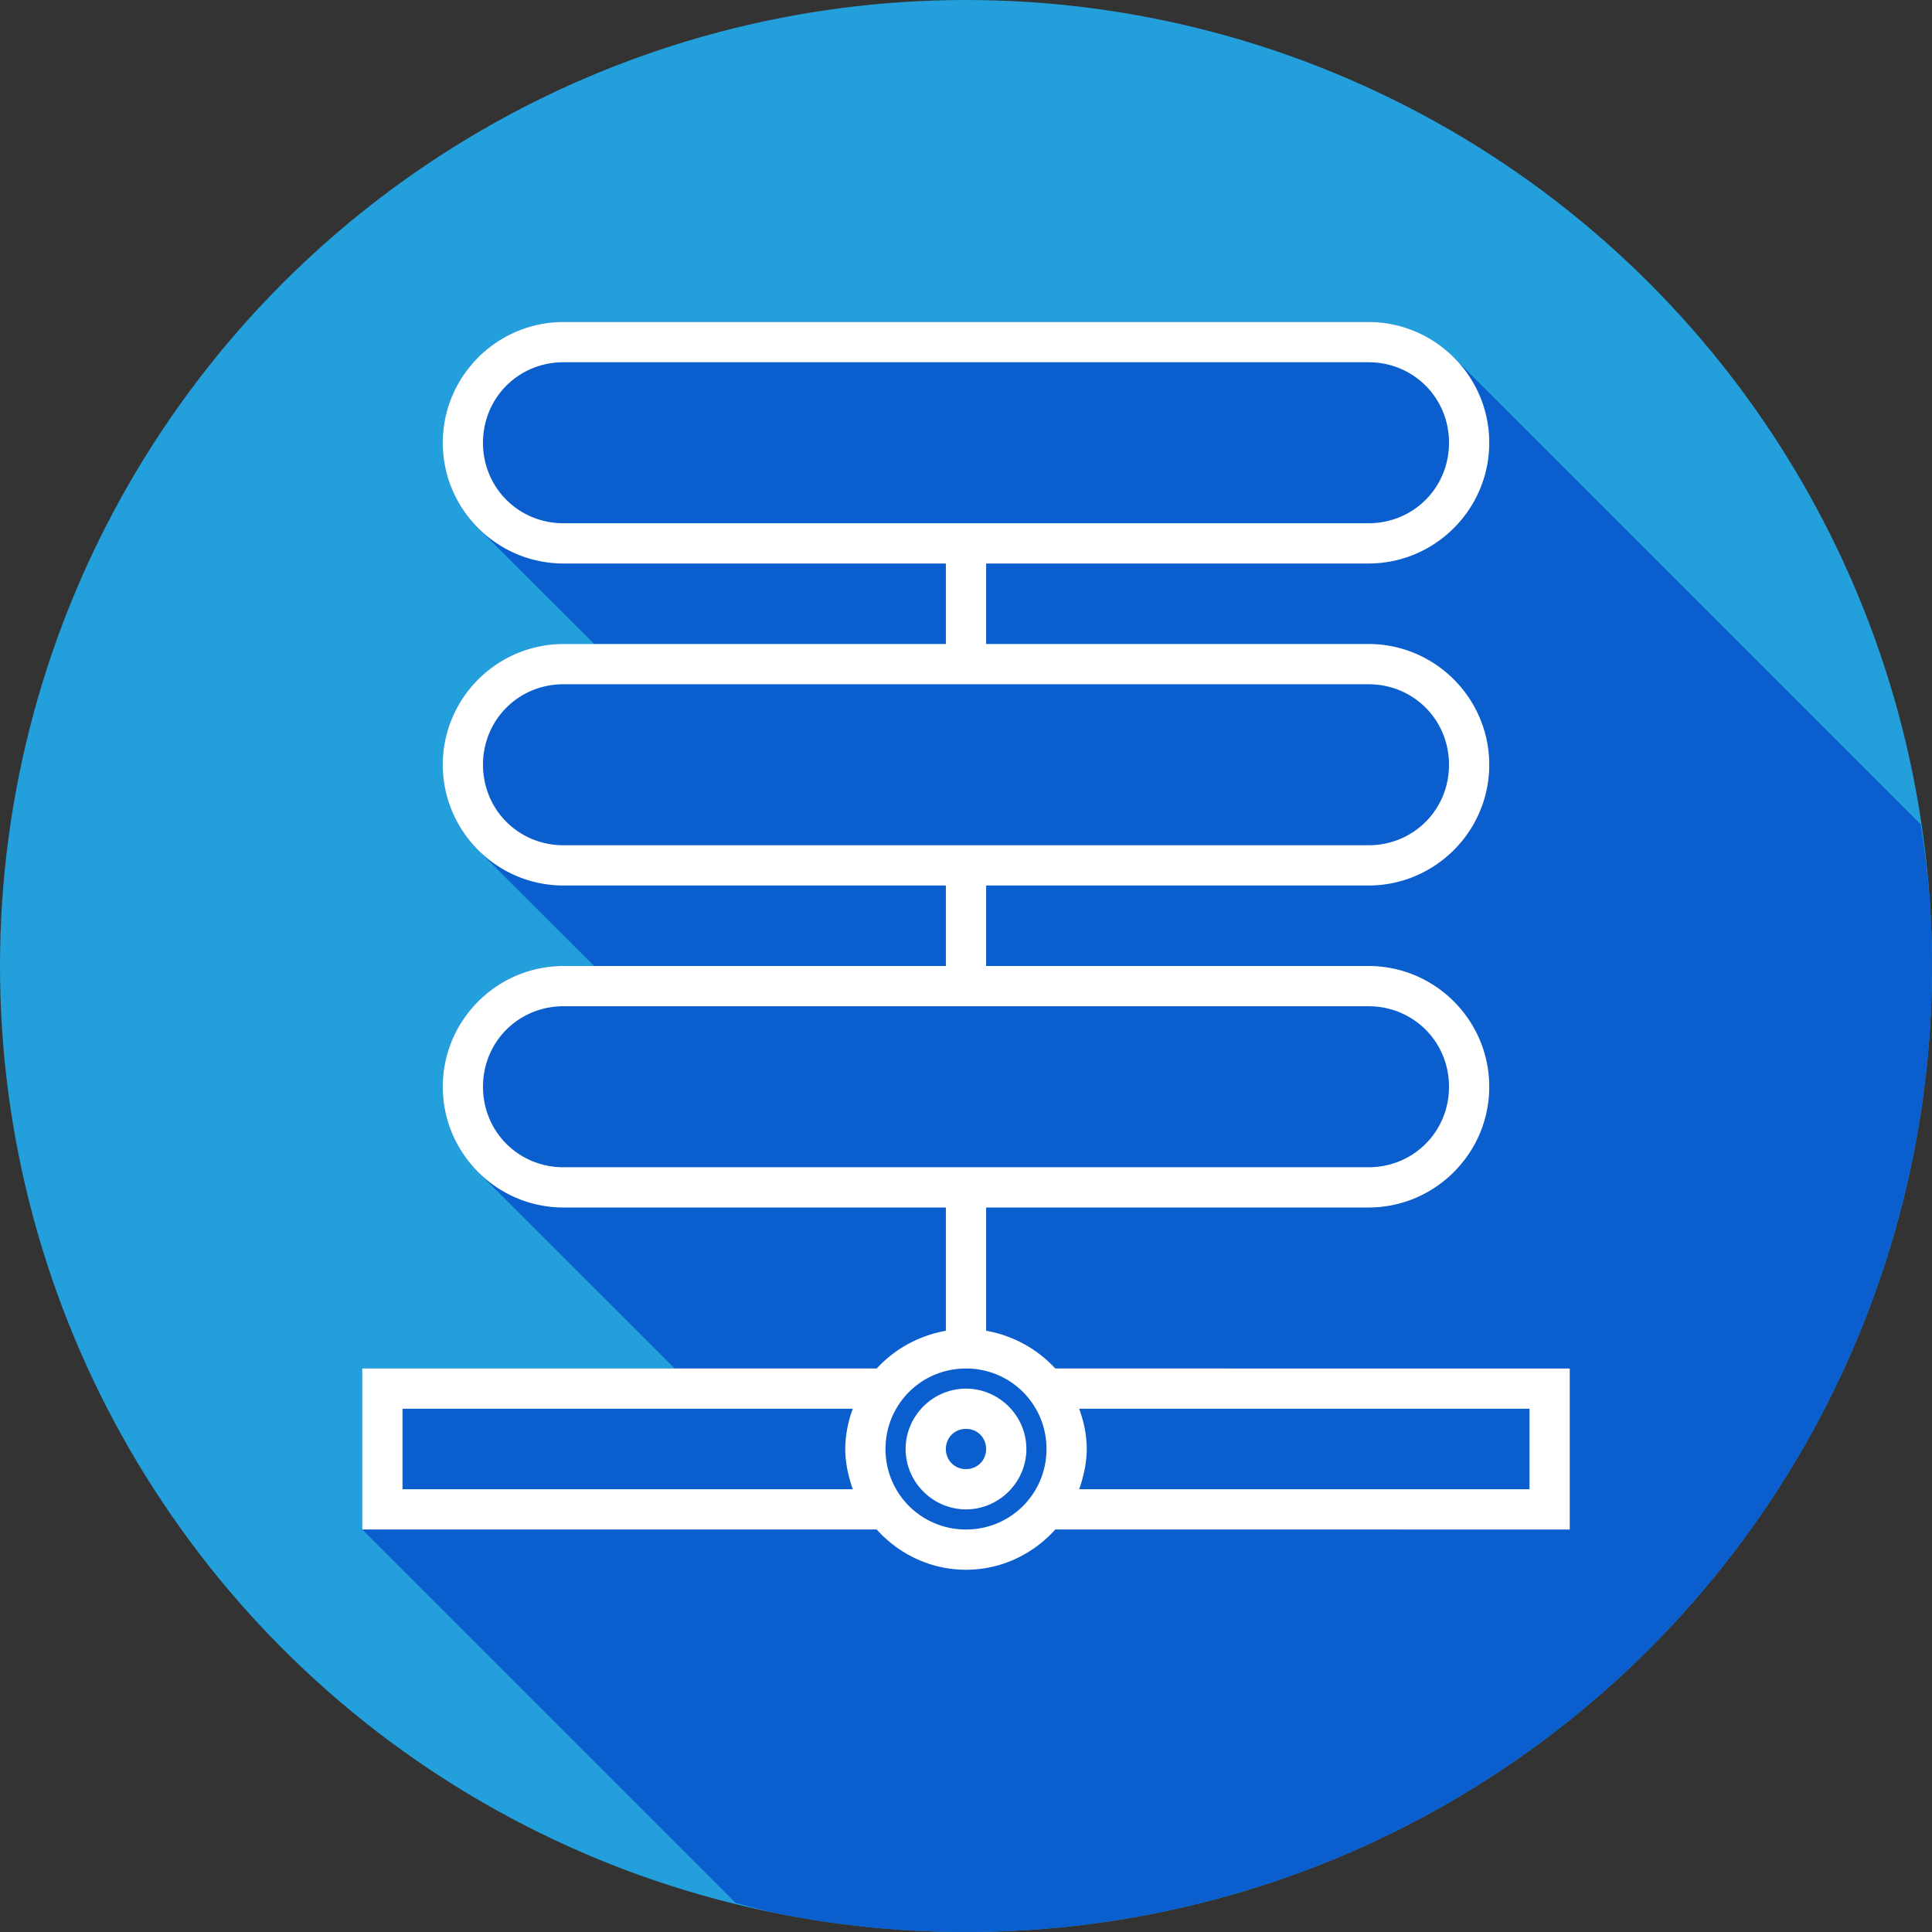 <svg xmlns="http://www.w3.org/2000/svg" width="48" height="48"><rect width="100%" height="100%" fill="#333333" stroke="none"/><g transform="translate(0 -1004.362)"><circle cx="24" cy="1028.362" r="24" fill="#239fdb" fill-rule="evenodd"/><path style="line-height:normal;-inkscape-font-specification:Sans;text-indent:0;text-align:start;text-decoration-line:none;text-transform:none;block-progression:tb;marker:none" fill="#0b5ecd" d="M18.277 47.277a24 24 0 0 0 .955.244 24 24 0 0 0 2.372.36A24 24 0 0 0 24 48a24 24 0 0 0 1.697-.06 24 24 0 0 0 2.383-.29 24 24 0 0 0 2.34-.525 24 24 0 0 0 2.277-.756 24 24 0 0 0 2.19-.98 24 24 0 0 0 2.08-1.194 24 24 0 0 0 1.951-1.394 24 24 0 0 0 1.803-1.584 24 24 0 0 0 1.634-1.756 24 24 0 0 0 1.454-1.91 24 24 0 0 0 1.254-2.045 24 24 0 0 0 1.042-2.16 24 24 0 0 0 .823-2.254 24 24 0 0 0 .593-2.324 24 24 0 0 0 .36-2.372A24 24 0 0 0 48 24a24 24 0 0 0-.06-1.697 24 24 0 0 0-.221-1.824L36.119 8.88A2.99 2.99 0 0 0 34 8H14c-1.653 0-3 1.347-3 3 0 .827.338 1.576.88 2.12L14.763 16H14c-1.653 0-3 1.347-3 3 0 .827.338 1.576.88 2.12L14.763 24H14c-1.653 0-3 1.347-3 3 0 .827.338 1.576.88 2.12L16.763 34H9v4l9.277 9.277z" color="#000" font-family="Sans" font-weight="400" transform="translate(0 1004.362)"/><path style="line-height:normal;-inkscape-font-specification:Sans;text-indent:0;text-align:start;text-decoration-line:none;text-transform:none;block-progression:tb;marker:none" fill="#fff" d="M6 0C4.347 0 3 1.347 3 3s1.347 3 3 3h9.5v2H6c-1.653 0-3 1.347-3 3s1.347 3 3 3h9.5v2H6c-1.653 0-3 1.347-3 3s1.347 3 3 3h9.5v3.063a3.062 3.062 0 0 0-1.719.937H1v4h12.781c.55.61 1.338 1 2.219 1 .881 0 1.669-.39 2.219-1H31v-4H18.219a3.062 3.062 0 0 0-1.719-.938V22H26c1.653 0 3-1.347 3-3s-1.347-3-3-3h-9.5v-2H26c1.653 0 3-1.347 3-3s-1.347-3-3-3h-9.5V6H26c1.653 0 3-1.347 3-3s-1.347-3-3-3H6Zm0 1h20c1.117 0 2 .883 2 2s-.883 2-2 2H6c-1.117 0-2-.883-2-2s.883-2 2-2Zm0 8h20c1.117 0 2 .883 2 2s-.883 2-2 2H6c-1.117 0-2-.883-2-2s.883-2 2-2Zm0 8h20c1.117 0 2 .883 2 2s-.883 2-2 2H6c-1.117 0-2-.883-2-2s.883-2 2-2Zm10 9c1.11 0 2 .89 2 2 0 1.11-.89 2-2 2-1.11 0-2-.89-2-2 0-1.11.89-2 2-2zm0 .5c-.822 0-1.5.677-1.5 1.5s.678 1.5 1.5 1.5 1.5-.677 1.5-1.5-.678-1.5-1.5-1.5zM2 27h11.188A2.922 2.922 0 0 0 13 28c0 .344.08.692.188 1H2v-2Zm16.813 0H30v2H18.812c.108-.308.188-.656.188-1 0-.354-.074-.684-.188-1ZM16 27.5c.282 0 .5.218.5.5 0 .282-.218.5-.5.5a.493.493 0 0 1-.5-.5c0-.282.218-.5.5-.5z" color="#000" font-family="Sans" font-weight="400" overflow="visible" transform="translate(8 1012.362)"/></g></svg>